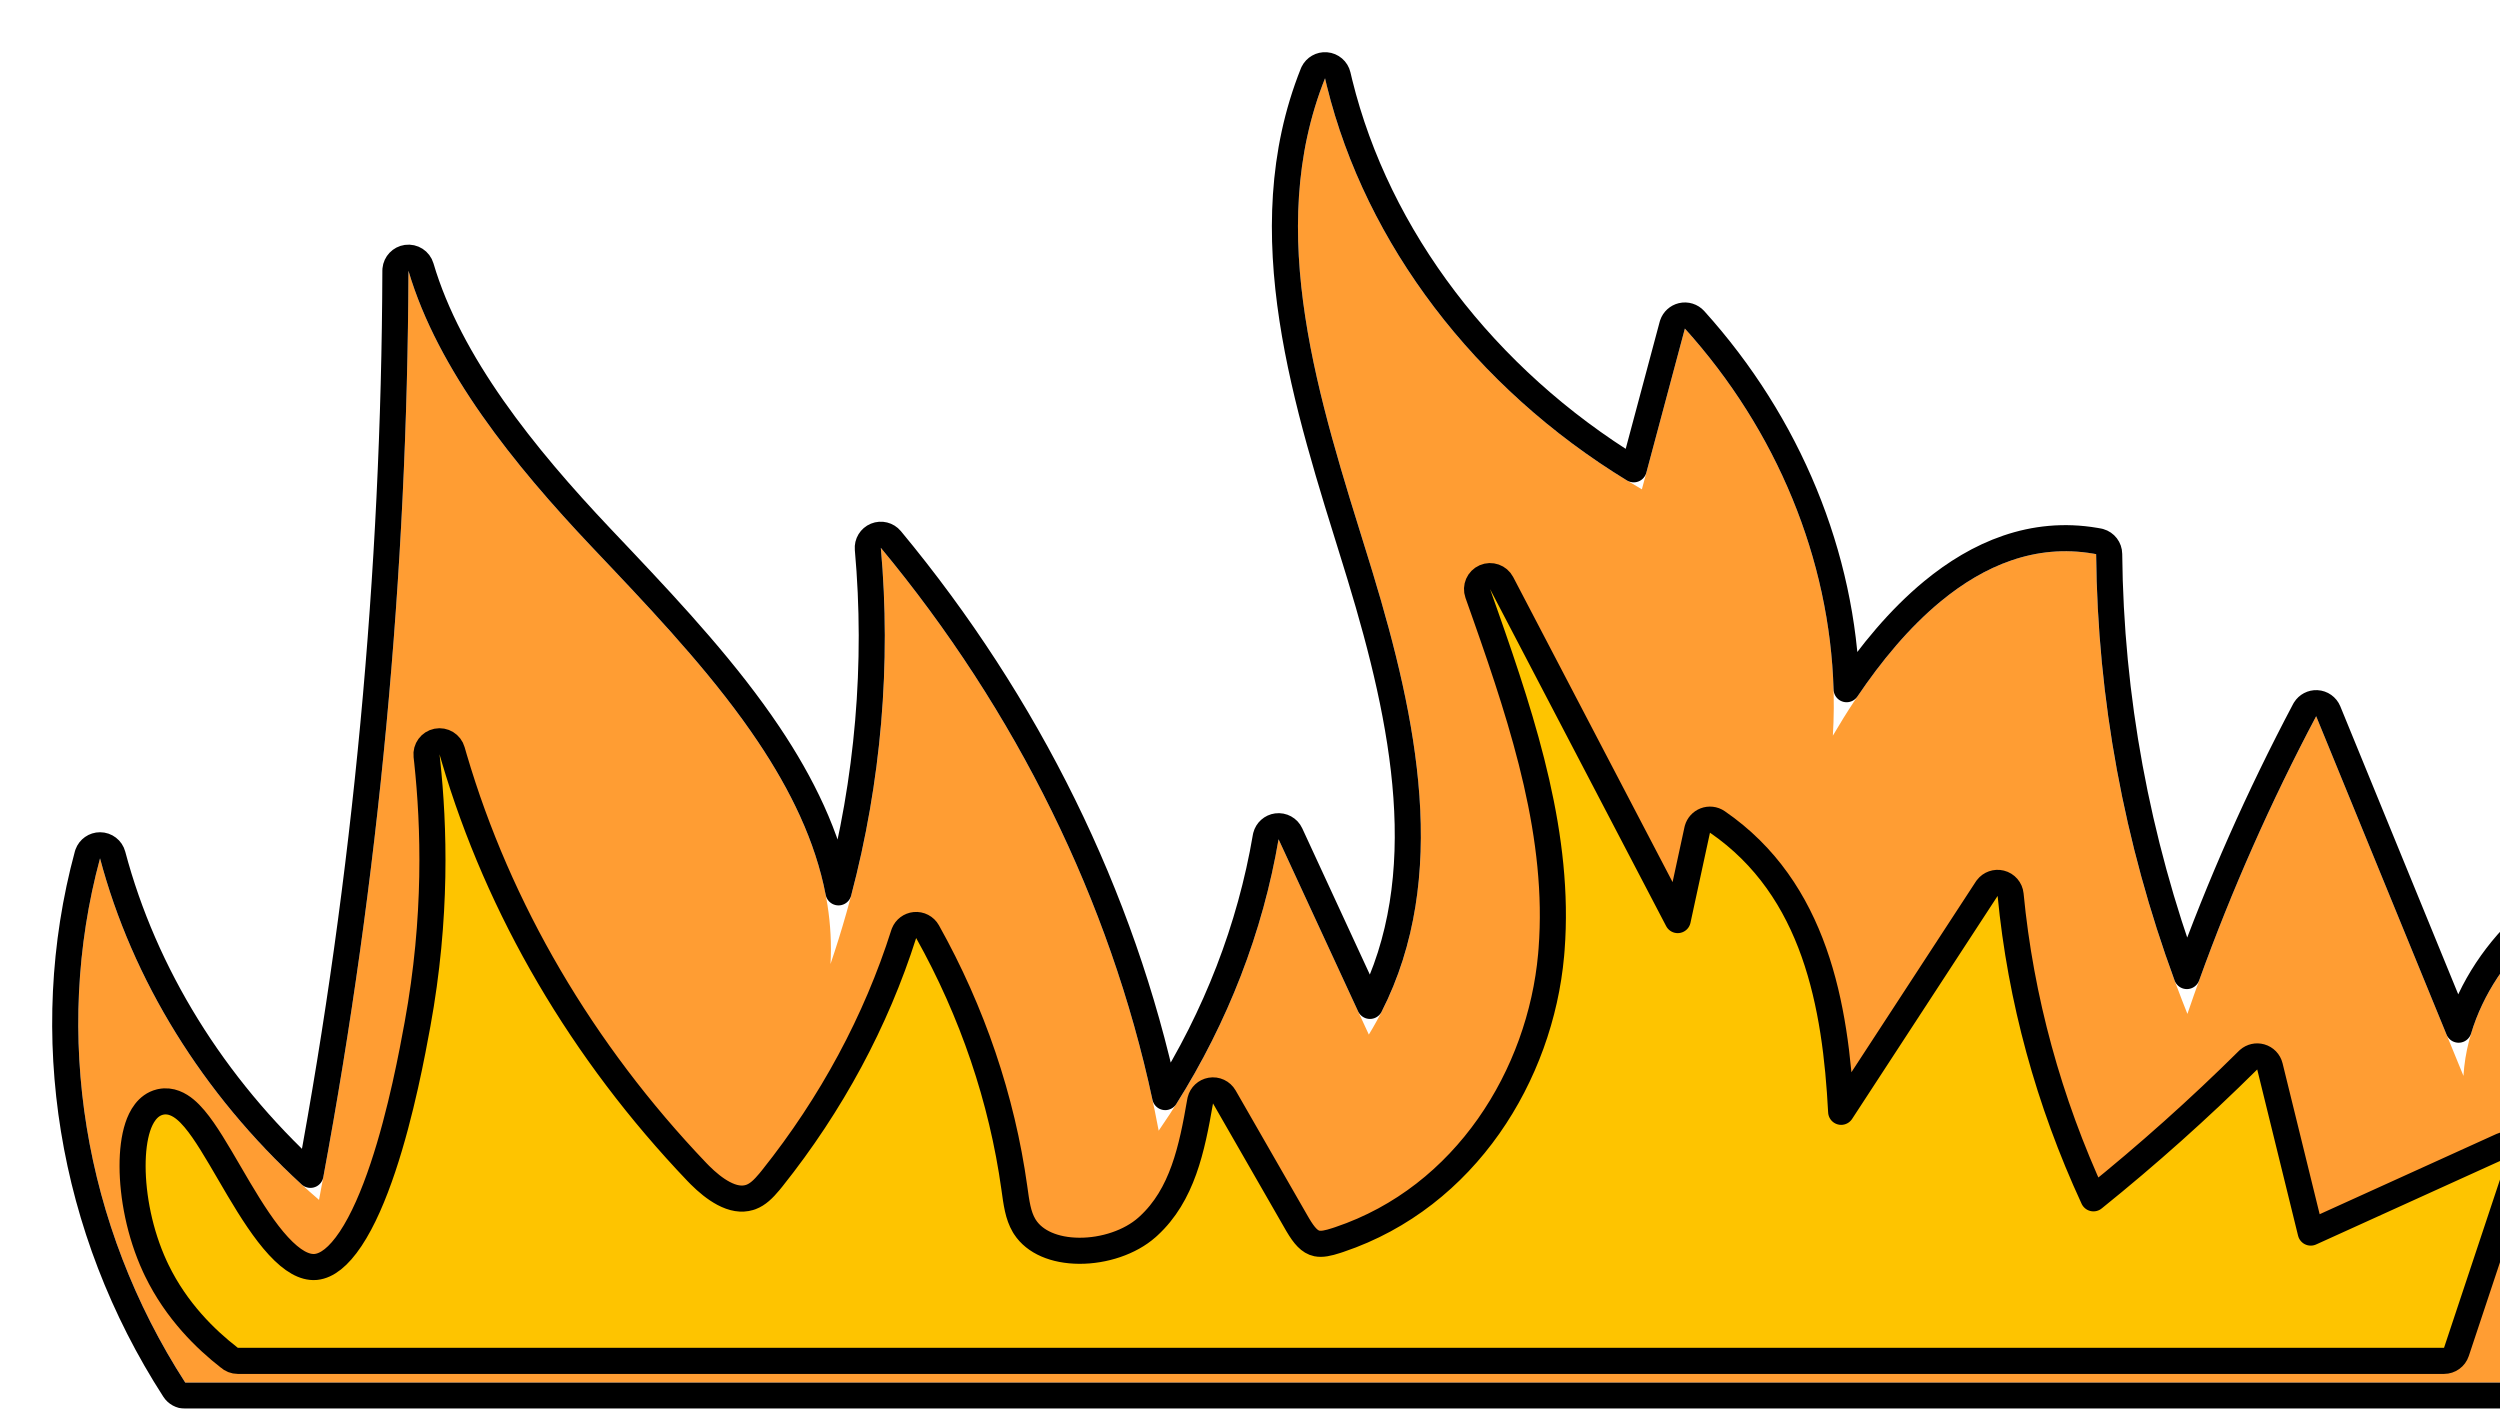 <svg width="575" height="324" viewBox="0 0 575 324" fill="none" xmlns="http://www.w3.org/2000/svg">
<g filter="url(#filter0_dg_65_6039)">
<path d="M600.267 310C605.561 298.307 610.726 283.162 612.911 265.166C616.865 232.658 609.205 206.449 603.448 191.629C578.99 197.128 559.935 217.443 558.595 239.456L524.717 156.728C512.989 178.895 503.083 201.795 495.103 225.199C481.562 191.263 474.442 155.383 474.112 119.454C446.945 114.329 426.179 139.594 413.558 161.203C415.585 127.784 403.247 93.852 379.523 67.564C376.227 79.89 372.927 92.221 369.631 104.547C332.4 83.016 305.576 48.211 296.757 10C282.625 45.397 295.436 84.115 306.673 120.295C317.91 156.474 327.053 196.887 306.831 229.957C299.91 214.979 292.989 200.001 286.069 185.027C282.053 208.664 272.623 231.593 258.496 252.061C249.477 203.86 227.408 157.556 194.589 117.993C197.479 150.163 193.535 182.787 183.018 213.722C185.031 177.097 154.825 145.988 128.063 117.726C110.321 98.989 92.688 77.176 85.944 54.268C85.705 125.831 78.828 197.378 65.373 267.976C40.557 246.629 22.871 219.042 15.006 189.415C4.075 229.857 11.238 273.8 34.609 310H600.262H600.267Z" fill="#FF9D33"/>
<path d="M296.986 7.009C298.294 7.109 299.386 8.047 299.681 9.325L300.097 11.072C308.831 46.552 333.493 79.011 367.756 99.942C369.063 95.055 370.371 90.168 371.679 85.28C373.328 79.116 374.977 72.952 376.625 66.789L376.685 66.593C377.015 65.626 377.818 64.889 378.82 64.647C379.889 64.39 381.013 64.738 381.75 65.554C403.418 89.564 415.826 119.863 416.72 150.515C422.208 142.378 428.815 134.299 436.473 127.988C446.903 119.393 459.529 113.899 473.979 116.382L474.669 116.506L474.928 116.566C476.2 116.925 477.1 118.084 477.112 119.427C477.414 152.31 483.465 185.16 494.979 216.491C502.507 195.624 511.56 175.181 522.065 155.325L522.174 155.137C522.747 154.221 523.774 153.678 524.864 153.731C526.027 153.788 527.052 154.513 527.493 155.591L557.483 228.827C563.251 209.647 581.114 193.576 602.79 188.702L603.062 188.654C604.418 188.477 605.74 189.246 606.244 190.543C612.106 205.634 619.923 232.362 615.889 265.528C613.66 283.886 608.392 299.327 603 311.237C602.514 312.31 601.445 313 600.267 313H34.609C33.591 313 32.641 312.483 32.089 311.627C8.273 274.738 0.949 229.922 12.11 188.632L12.187 188.391C12.614 187.211 13.74 186.412 15.013 186.415C16.37 186.418 17.558 187.332 17.906 188.645C25.185 216.064 41.079 241.761 63.403 262.214C76.178 193.486 82.711 123.879 82.943 54.258L82.957 53.981C83.087 52.615 84.138 51.495 85.52 51.298C86.995 51.088 88.401 51.992 88.821 53.421C95.347 75.588 112.528 96.956 130.242 115.663L135.283 120.987C147.125 133.517 159.361 146.795 168.823 160.918C176.449 172.3 182.38 184.383 184.855 197.244C191.677 171.414 193.974 144.68 191.601 118.261C191.483 116.952 192.231 115.719 193.445 115.219C194.66 114.718 196.059 115.066 196.897 116.077C228.396 154.049 250.105 198.195 260.002 244.33C271.689 225.782 279.56 205.425 283.111 184.524L283.162 184.285C283.462 183.107 284.451 182.216 285.673 182.054C286.976 181.88 288.24 182.575 288.792 183.769C294.89 196.963 300.988 210.16 307.086 223.357C322.28 193.547 315.013 158.01 304.856 124.595L303.808 121.185C298.211 103.165 292.118 84.203 289.236 65.307C286.347 46.365 286.64 27.25 293.971 8.888L294.07 8.665C294.61 7.578 295.76 6.915 296.986 7.009Z" stroke="black" stroke-width="6" stroke-linejoin="round"/>
</g>
<path d="M341.518 132.756C342.961 132.126 344.647 132.721 345.376 134.117L385.874 211.621C386.33 209.515 386.786 207.409 387.241 205.302C388.281 200.496 389.321 195.689 390.36 190.883L390.405 190.701C390.658 189.806 391.314 189.074 392.186 188.728C393.115 188.359 394.167 188.478 394.991 189.044C417.536 204.53 422.193 231.362 423.468 255.719C434.614 238.636 445.81 221.478 456.938 204.423L457.076 204.229C457.797 203.295 459.007 202.863 460.167 203.148C461.405 203.453 462.316 204.506 462.438 205.775C464.737 229.704 471.189 253.33 481.496 275.616C493.968 265.572 505.843 254.963 517.048 243.845L517.195 243.709C517.954 243.051 518.997 242.813 519.973 243.088C521.013 243.38 521.816 244.21 522.074 245.26L531.47 283.495L575.432 263.538C576.518 263.045 577.792 263.242 578.679 264.04C579.565 264.838 579.895 266.085 579.519 267.217C577.093 274.505 574.669 281.793 572.245 289.081C569.821 296.369 567.397 303.658 564.972 310.947C564.564 312.173 563.417 313 562.125 313H54.693C53.933 313 53.215 312.711 52.67 312.213C47.366 308.091 40.601 301.562 36.053 292.196L35.614 291.269C32.074 283.588 30.507 275.066 30.494 268.234C30.488 264.829 30.866 261.679 31.685 259.193C32.427 256.936 33.891 254.188 36.78 253.474L37.003 253.424C39.294 252.956 41.256 254.06 42.607 255.178C44.048 256.371 45.415 258.074 46.697 259.913C49.257 263.582 52.081 268.696 54.931 273.495C57.862 278.43 60.886 283.156 64.04 286.574C67.273 290.077 70.055 291.568 72.482 291.408L72.719 291.387C75.163 291.117 77.848 289.133 80.648 284.932C83.462 280.711 85.942 274.91 88.066 268.563C92.304 255.902 94.891 241.798 96.023 235.618C100.551 210.9 99.823 189.882 98.264 175.226L98.11 173.828C97.936 172.277 98.979 170.851 100.51 170.549C102.041 170.246 103.548 171.167 103.977 172.668L104.457 174.326C114.689 209.106 133.889 241.9 160.272 269.548L160.974 270.264C162.636 271.922 164.488 273.459 166.401 274.474C168.566 275.624 170.549 275.977 172.391 275.417H172.393L172.752 275.295C174.287 274.716 175.558 273.497 176.972 271.802L177.635 270.987C191.246 253.916 201.508 234.838 207.855 214.837L207.931 214.628C208.343 213.598 209.296 212.873 210.411 212.76C211.601 212.639 212.749 213.236 213.333 214.28C223.664 232.754 230.446 252.75 233.294 273.181H233.293C233.786 276.714 234.132 279.499 235.531 281.879L235.742 282.219C237.996 285.696 242.584 287.639 248.199 287.677C253.948 287.717 259.94 285.714 263.782 282.317L264.157 281.98C271.93 274.843 274.138 264.268 276.034 253.279L276.083 253.049C276.372 251.913 277.3 251.041 278.468 250.835C279.713 250.614 280.963 251.199 281.593 252.296C287.134 261.953 292.68 271.605 298.228 281.263L298.52 281.763C299.965 284.198 301.216 285.654 302.883 285.996H302.884C304.04 286.231 305.445 285.942 307.376 285.313L307.377 285.312L308.066 285.085C337.145 275.288 354.278 247.198 356.756 219.664L356.864 218.355C358.834 192.636 350.678 167.122 341.72 141.682L339.89 136.509C339.363 135.024 340.074 133.385 341.518 132.756Z" fill="#FEC400" stroke="black" stroke-width="6" stroke-linejoin="round"/>
<defs>
<filter id="filter0_dg_65_6039" x="-0" y="0" width="628" height="324" filterUnits="userSpaceOnUse" color-interpolation-filters="sRGB">
<feFlood flood-opacity="0" result="BackgroundImageFix"/>
<feColorMatrix in="SourceAlpha" type="matrix" values="0 0 0 0 0 0 0 0 0 0 0 0 0 0 0 0 0 0 127 0" result="hardAlpha"/>
<feOffset dx="8" dy="8"/>
<feComposite in2="hardAlpha" operator="out"/>
<feColorMatrix type="matrix" values="0 0 0 0 0 0 0 0 0 0 0 0 0 0 0 0 0 0 1 0"/>
<feBlend mode="normal" in2="BackgroundImageFix" result="effect1_dropShadow_65_6039"/>
<feBlend mode="normal" in="SourceGraphic" in2="effect1_dropShadow_65_6039" result="shape"/>
<feTurbulence type="fractalNoise" baseFrequency="0.012 0.012" numOctaves="3" seed="6810" />
<feDisplacementMap in="shape" scale="8" xChannelSelector="R" yChannelSelector="G" result="displacedImage" width="100%" height="100%" />
<feMerge result="effect2_texture_65_6039">
<feMergeNode in="displacedImage"/>
</feMerge>
</filter>
</defs>
</svg>
